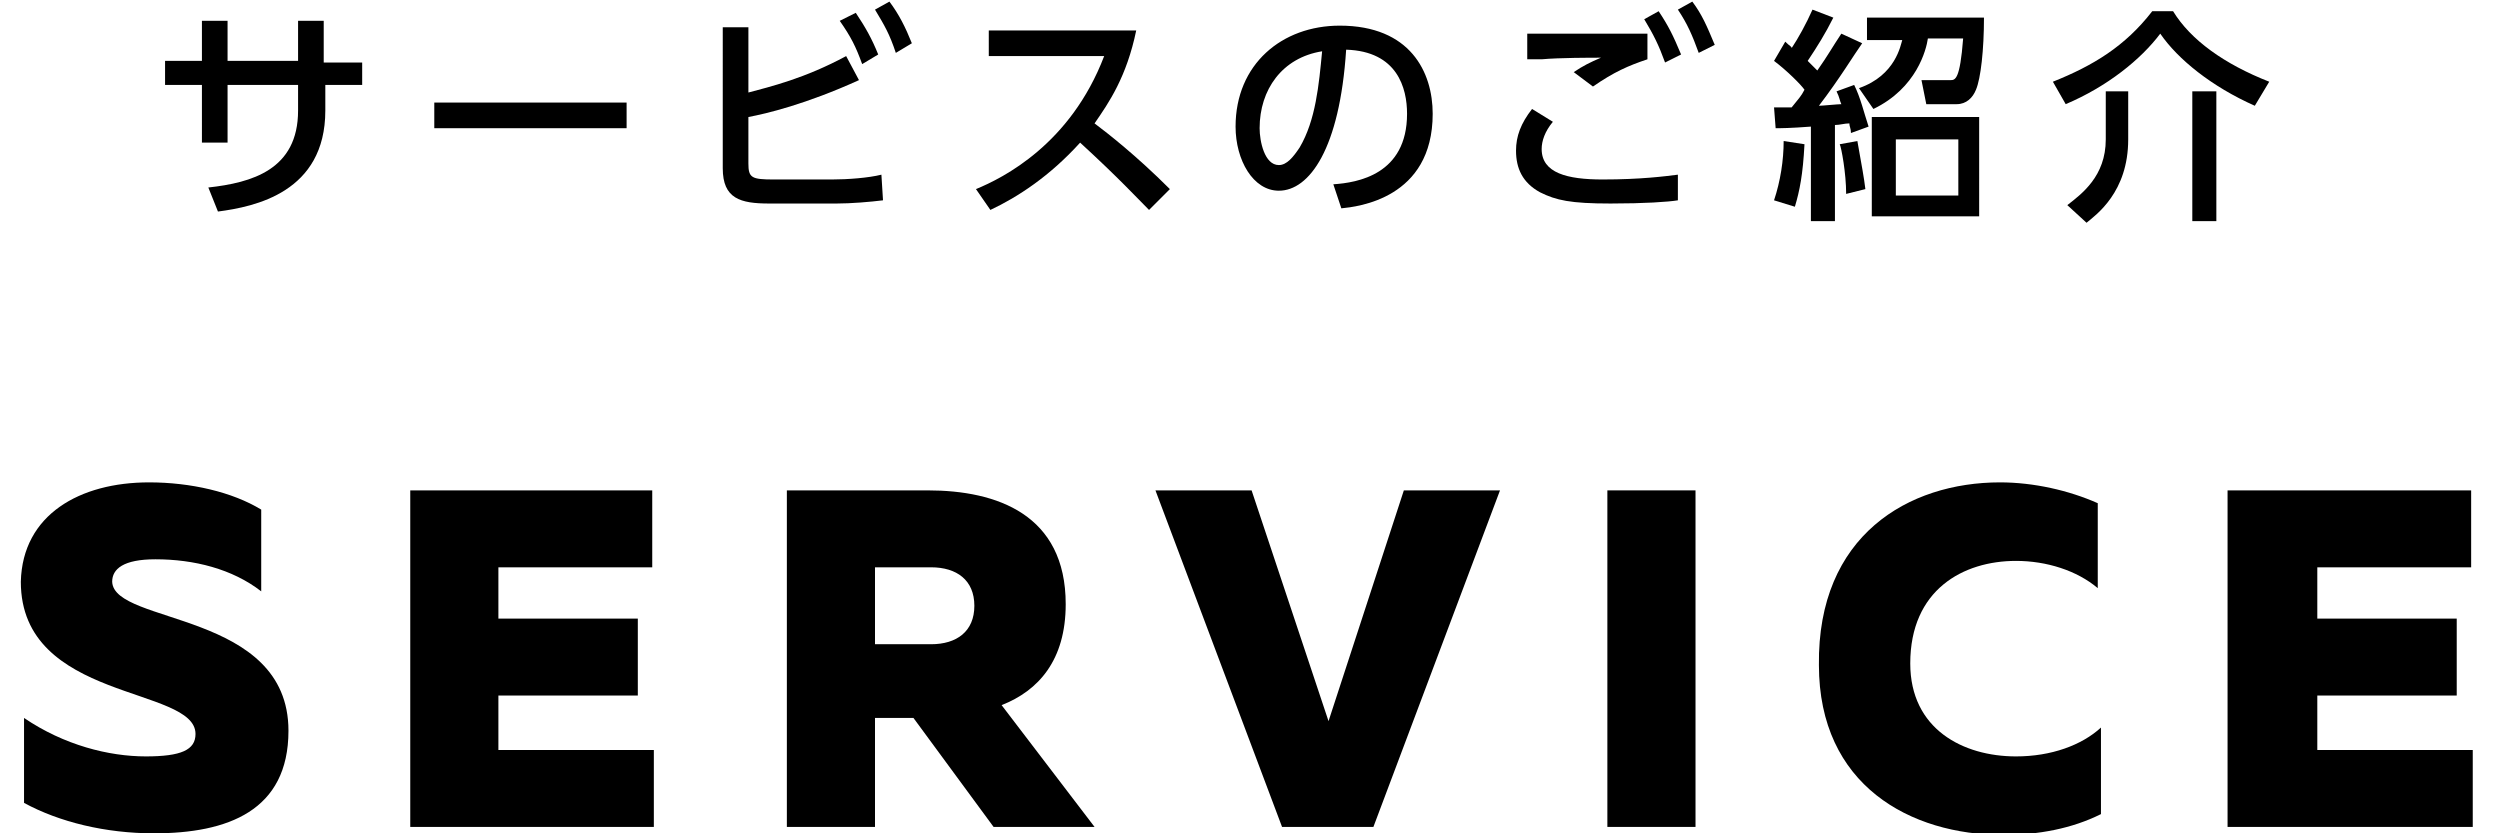 <?xml version="1.0" encoding="utf-8"?>
<!-- Generator: Adobe Illustrator 22.1.0, SVG Export Plug-In . SVG Version: 6.00 Build 0)  -->
<svg version="1.1" id="レイヤー_1" xmlns="http://www.w3.org/2000/svg" xmlns:xlink="http://www.w3.org/1999/xlink" x="0px"
	 y="0px" viewBox="0 0 156 52" style="enable-background:new 0 0 156 52;" xml:space="preserve">
<g>
	<path d="M9.3,30.1c2.6,0,5.2,0.6,7,1.7v5.1c-1.8-1.4-4.2-2-6.6-2c-2,0-2.7,0.6-2.7,1.4C7.1,39,18,38.1,18,45.6c0,5-3.8,6.4-8.4,6.4
		c-3,0-5.9-0.7-8.1-1.9v-5.3c2.5,1.7,5.3,2.4,7.6,2.4c2.2,0,3.1-0.4,3.1-1.4c0-3-10.9-2-10.9-9.5C1.4,32.1,5,30.1,9.3,30.1z"/>
	<path d="M40.7,30.6v4.8h-9.6v3.2h8.7v4.8h-8.7v3.4h9.7v4.8H25.6v-21H40.7z"/>
	<path d="M49.1,51.6v-21h8.8c4.3,0,8.6,1.5,8.6,7.1c0,3.5-1.7,5.4-4,6.3l5.8,7.6H62l-5-6.8h-2.4v6.8H49.1z M54.6,40.2h3.5
		c1.6,0,2.7-0.8,2.7-2.4c0-1.6-1.1-2.4-2.7-2.4h-3.5V40.2z"/>
	<path d="M80,51.6l-7.9-21h6L82.9,45l4.7-14.4h6l-7.9,21H80z"/>
	<path d="M105.8,30.6v21h-5.5v-21H105.8z"/>
	<path d="M124.8,30.1c2.1,0,4.3,0.5,6.1,1.3v5.3c-1.3-1.1-3.2-1.7-5.1-1.7c-3.3,0-6.6,1.8-6.6,6.4c0,4.1,3.3,5.8,6.6,5.8
		c2.2,0,4.1-0.7,5.3-1.8v5.4c-1.8,0.9-3.9,1.3-6.1,1.3c-5.8,0-11.5-3.1-11.5-10.6C113.4,33.4,119.1,30.1,124.8,30.1z"/>
	<path d="M154.2,30.6v4.8h-9.6v3.2h8.7v4.8h-8.7v3.4h9.7v4.8h-15.3v-21H154.2z"/>
</g>
<g>
	<path d="M22.6,3.8v1.5h-2.3v1.6c0,5.1-4.4,6-6.7,6.3L13,11.7c2.7-0.3,5.6-1.1,5.6-4.8V5.3h-4.4v3.6h-1.6V5.3h-2.3V3.8h2.3V1.3h1.6
		v2.5h4.4V1.3h1.6v2.6H22.6z"/>
	<path d="M39.1,6.4V8h-12V6.4H39.1z"/>
	<path d="M46.6,5.8c1.5-0.4,3.6-0.9,6.2-2.3L53.6,5c-3.3,1.5-5.8,2.1-6.9,2.3v2.9c0,0.9,0.2,1,1.6,1h3.6c1,0,2.3-0.1,3.1-0.3
		l0.1,1.6c-0.8,0.1-2,0.2-2.9,0.2h-4.2c-1.8,0-2.9-0.3-2.9-2.2V1.7h1.6V5.8z M53.4,0.8c0.6,0.9,1,1.6,1.4,2.6l-1,0.6
		c-0.4-1.1-0.7-1.7-1.4-2.7L53.4,0.8z M55.5,0.1c0.6,0.8,1,1.6,1.4,2.6l-1,0.6c-0.4-1.2-0.7-1.7-1.3-2.7L55.5,0.1z"/>
	<path d="M70.9,1.9c-0.6,2.9-1.7,4.5-2.6,5.8c0.8,0.6,2.6,2,4.7,4.1l-1.3,1.3c-0.7-0.7-1.9-2-4.3-4.2c-1.9,2.1-3.9,3.4-5.6,4.2
		l-0.9-1.3c1.7-0.7,5.9-2.8,8-8.3h-7.2V1.9H70.9z"/>
	<path d="M83.2,11.5c1.5-0.1,4.6-0.6,4.6-4.4c0-1.6-0.6-3.9-3.8-4c-0.4,6.2-2.3,8.8-4.2,8.8c-1.6,0-2.7-1.9-2.7-4
		c0-3.9,2.9-6.3,6.5-6.3c4.4,0,5.8,2.9,5.8,5.5c0,5.3-4.7,5.8-5.7,5.9L83.2,11.5z M78.6,8c0,0.8,0.3,2.3,1.2,2.3
		c0.5,0,0.9-0.5,1.3-1.1c1-1.7,1.2-3.9,1.4-6C80,3.6,78.6,5.6,78.6,8z"/>
	<path d="M96.9,7.6c-0.5,0.6-0.7,1.2-0.7,1.7c0,1.5,1.6,1.9,3.8,1.9c2.4,0,3.9-0.2,4.7-0.3l0,1.6c-0.6,0.1-2.1,0.2-4.2,0.2
		c-2.5,0-3.4-0.2-4.4-0.7c-1.1-0.6-1.5-1.5-1.5-2.6c0-0.9,0.3-1.7,1-2.6L96.9,7.6z M102.8,3.7c-1.2,0.4-2.1,0.8-3.4,1.7l-1.2-0.9
		c0.6-0.4,1-0.6,1.7-0.9c-0.6,0-2.6,0-3.7,0.1c-0.4,0-0.6,0-0.9,0l0-1.6h7.5V3.7z M103.5,0.7c0.6,0.9,0.9,1.5,1.4,2.7l-1,0.5
		c-0.4-1.1-0.7-1.7-1.3-2.7L103.5,0.7z M105.6,0.1c0.6,0.8,0.9,1.5,1.4,2.7l-1,0.5c-0.4-1.1-0.7-1.8-1.3-2.7L105.6,0.1z"/>
	<path d="M110.7,12.5c0.4-1.2,0.6-2.5,0.6-3.7l1.3,0.2c-0.1,1.9-0.3,2.9-0.6,3.9L110.7,12.5z M116.2,2.7c-0.5,0.7-1.4,2.2-2.7,3.9
		c0.2,0,1.2-0.1,1.4-0.1c-0.1-0.2-0.1-0.4-0.3-0.8l1.1-0.4c0.4,0.8,0.6,1.7,0.9,2.6l-1.1,0.4c0-0.3-0.1-0.4-0.1-0.6
		c-0.3,0-0.6,0.1-0.9,0.1v6H113V7.9C111.7,8,111.1,8,110.8,8l-0.1-1.3c0.3,0,0.3,0,1.1,0c0.4-0.5,0.6-0.7,0.8-1.1
		c-0.2-0.3-1.1-1.2-1.9-1.8l0.7-1.2c0.3,0.3,0.4,0.3,0.4,0.4c0.4-0.6,0.9-1.5,1.3-2.4l1.3,0.5c-0.5,1-1,1.8-1.6,2.7
		c0.2,0.2,0.2,0.2,0.6,0.6c0.7-1,0.9-1.4,1.5-2.3L116.2,2.7z M115.2,12.1c0-1.3-0.3-2.9-0.4-3.1l1.1-0.2c0.3,1.7,0.4,2.2,0.5,3
		L115.2,12.1z M116,5.5c2.3-0.8,2.6-2.7,2.7-3h-2.2V1.1h7.3c0,2-0.2,3.8-0.5,4.5c-0.2,0.5-0.6,0.9-1.2,0.9h-1.9l-0.3-1.5h1.8
		c0.3,0,0.6,0,0.8-2.6h-2.2c-0.1,0.7-0.7,3.1-3.4,4.4L116,5.5z M123.5,13.5h-6.7V7.3h6.7V13.5z M122.2,8.7h-3.9v3.5h3.9V8.7z"/>
	<path d="M140.7,6.6c-2.7-1.2-4.8-2.9-5.9-4.5c-1.2,1.6-3.3,3.3-5.9,4.4l-0.8-1.4c2.5-1,4.5-2.2,6.2-4.4h1.3c1.1,1.8,3.2,3.3,6,4.4
		L140.7,6.6z M132.8,5.7v3c0,3.3-2,4.7-2.6,5.2l-1.2-1.1c0.9-0.7,2.4-1.8,2.4-4.1v-3H132.8z M138.3,5.7v8.1h-1.5V5.7H138.3z"/>
</g>
</svg>
